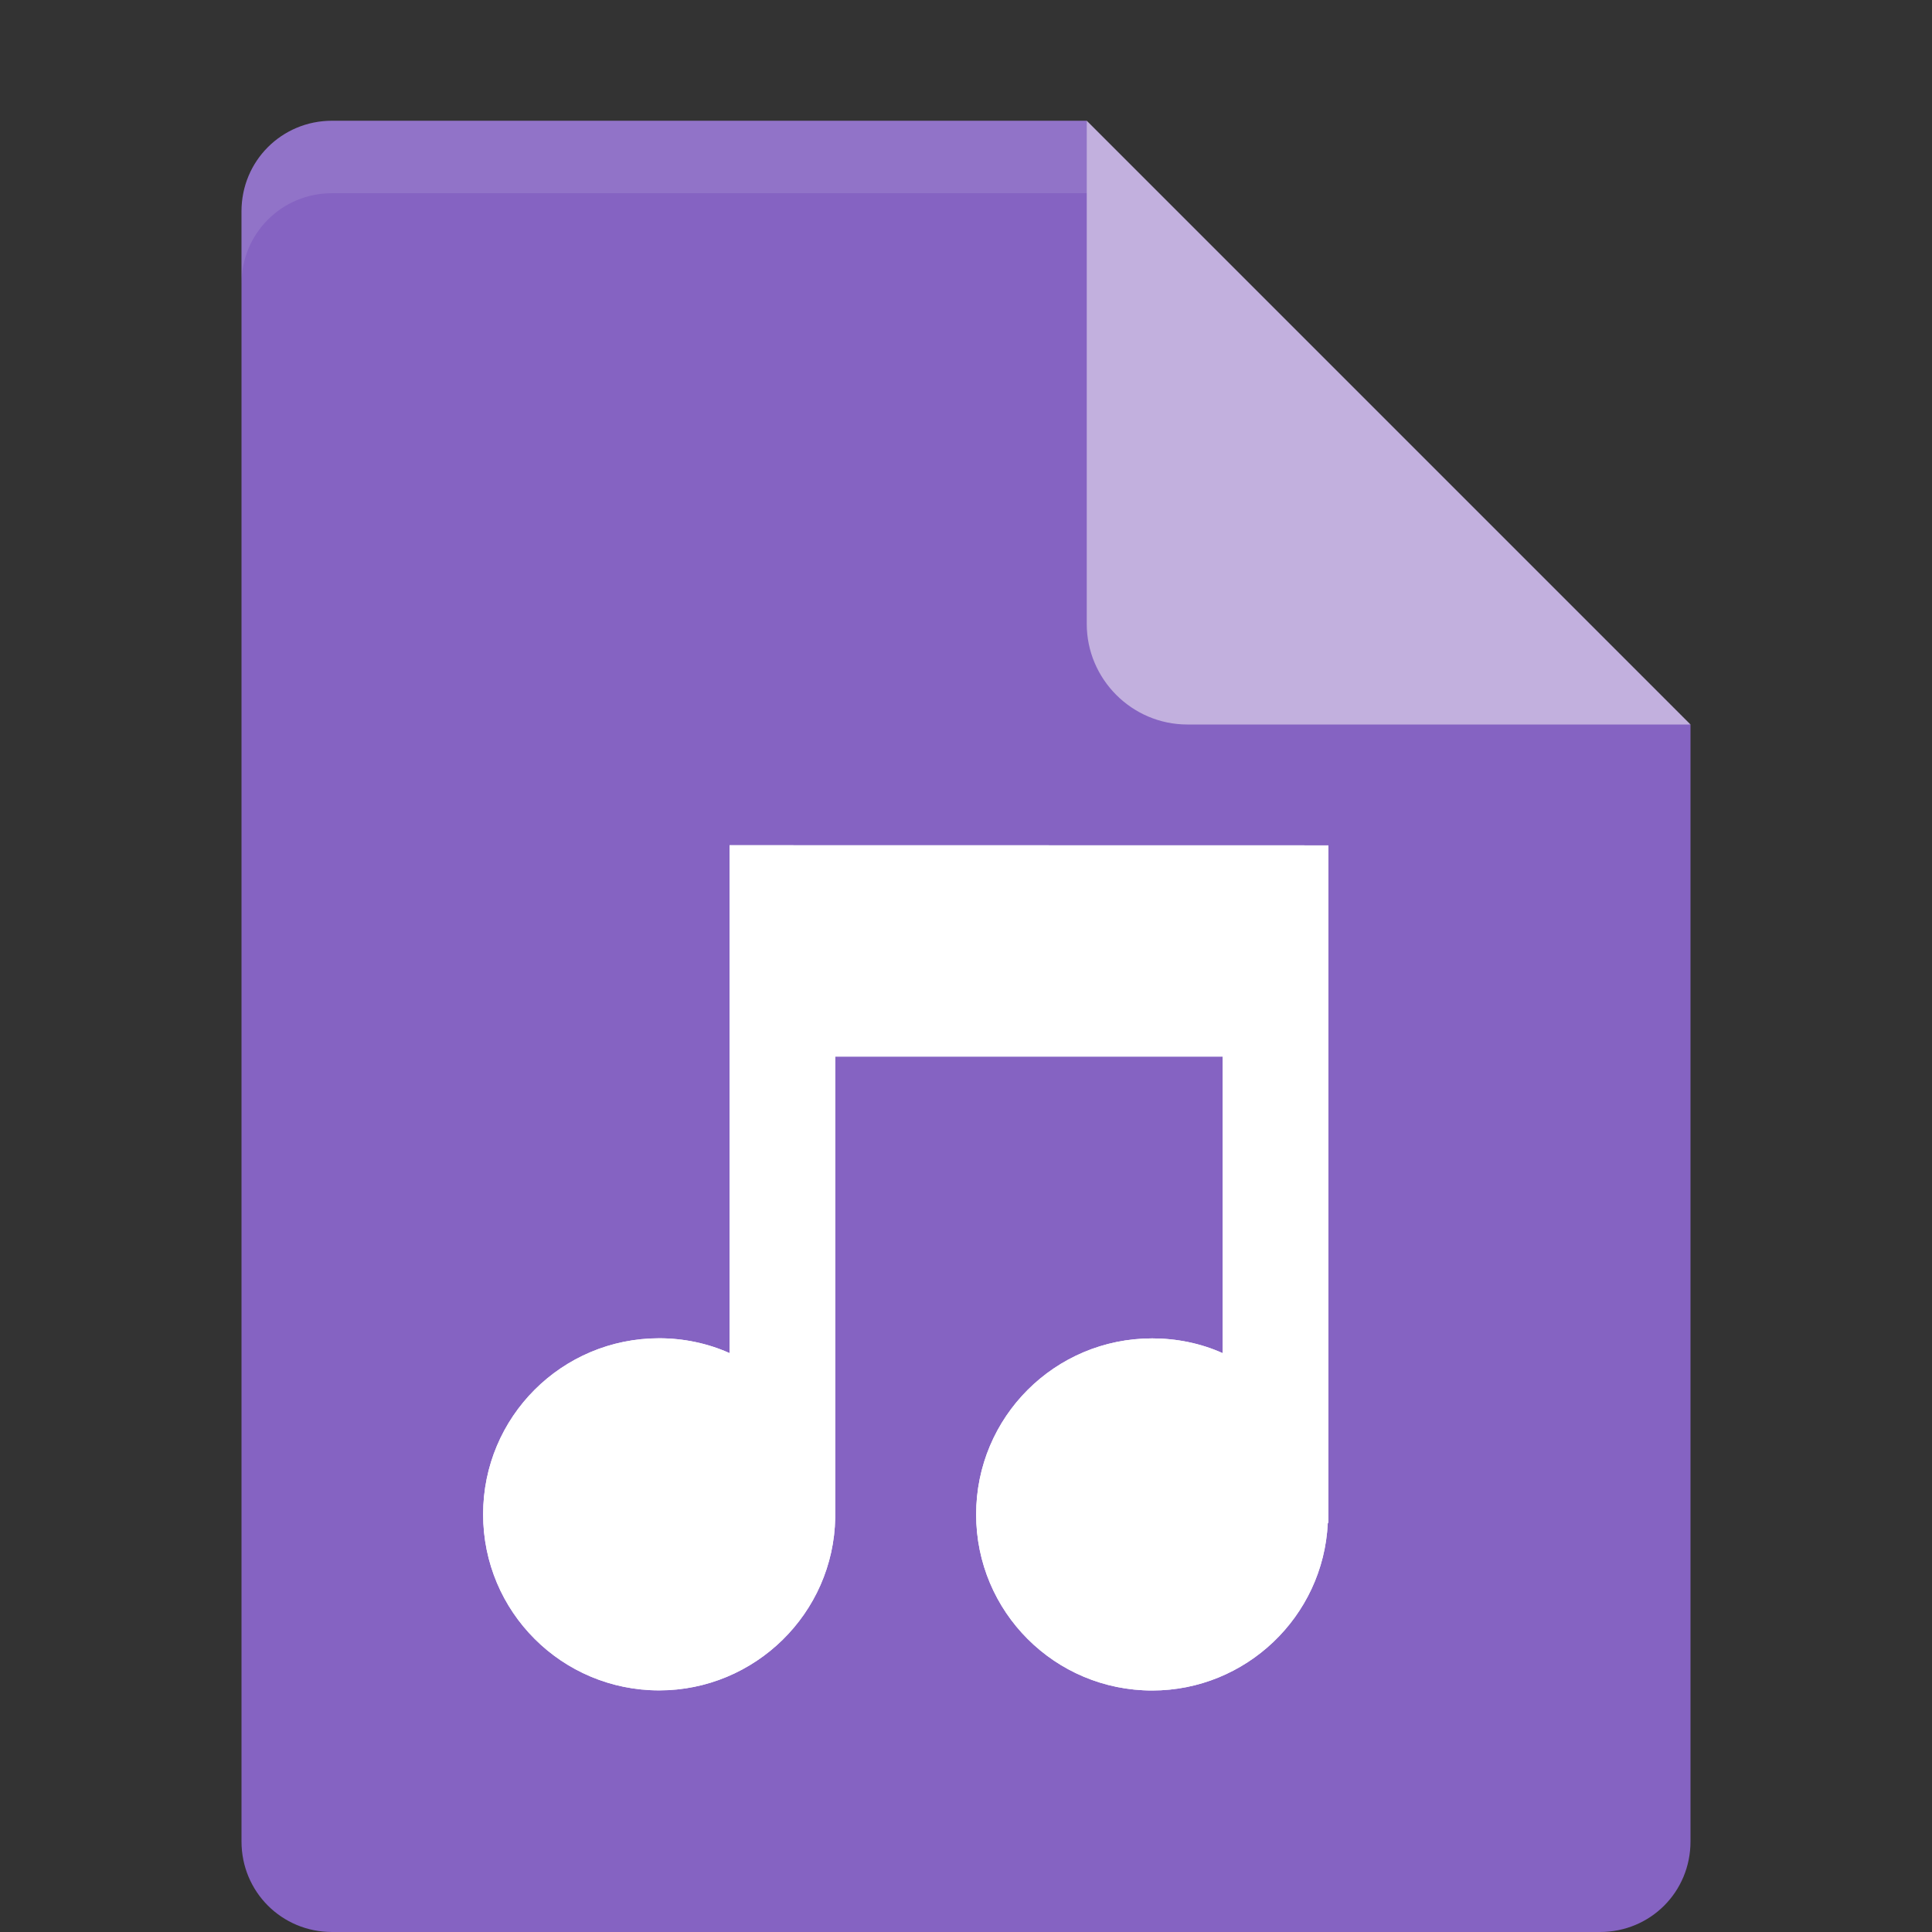 <?xml version="1.0" encoding="UTF-8" standalone="no"?>
<svg
   xmlns:dc="http://purl.org/dc/elements/1.1/"
   xmlns:cc="http://creativecommons.org/ns#"
   xmlns:rdf="http://www.w3.org/1999/02/22-rdf-syntax-ns#"
   xmlns:svg="http://www.w3.org/2000/svg"
   xmlns="http://www.w3.org/2000/svg"
   viewBox="0 0 16 16"
   version="1.1"
   width="16px"
   height="16px"
   id="svg2">
  <rect x="0" y="0" width="16" height="16" fill="#333333" stroke="none"/>
  <defs
     id="defs11" />
  <path
     style="fill:#8563c2"
     d="M 2.75,1 C 2.333,1 2,1.333 2,1.75 l 0,13.5 C 2,15.667 2.333,16 2.75,16 l 10.5,0 C 13.668,16 14,15.668 14,15.25 L 14,6 9.875,5.125 9,1 Z"
     id="path5" />
  <path
     style="fill:#c2b0de"
     d="M 9,1 9,5.167 C 9,5.625 9.375,6 9.833,6 L 14,6 Z"
     id="path7" />
  <path
     d="m6.042 7v4.206c-0.182-0.082-0.383-0.123-0.583-0.123-0.807 0-1.458 0.652-1.458 1.458 0 0.807 0.652 1.458 1.458 1.458 0.793 0 1.445-0.638 1.458-1.431v-3.818h3.208v2.456c-0.182-0.082-0.383-0.122-0.583-0.122-0.807 0-1.458 0.652-1.458 1.458 0 0.807 0.652 1.458 1.458 1.458 0.775 0 1.417-0.611 1.454-1.385l0.005-0.008v-5.606z"
     fill="#fff"
     id="path9" />
  <path
     style="fill:#ffffff;fill-opacity:0.102"
     d="M 2.75,1 C 2.333,1 2,1.333 2,1.75 l 0,0.6 C 2,1.933 2.333,1.6 2.75,1.6 L 9,1.6 9,1 Z"
     id="path11" />
  <path
     d="m6.042 7v4.206c-0.182-0.082-0.383-0.123-0.583-0.123-0.807 0-1.458 0.652-1.458 1.458 0 0.807 0.652 1.458 1.458 1.458 0.793 0 1.445-0.638 1.458-1.431v-3.818h3.208v2.456c-0.182-0.082-0.383-0.122-0.583-0.122-0.807 0-1.458 0.652-1.458 1.458 0 0.807 0.652 1.458 1.458 1.458 0.775 0 1.417-0.611 1.454-1.385l0.005-0.008v-5.606z"
     fill="#fff"
     id="path4143" />
</svg>
